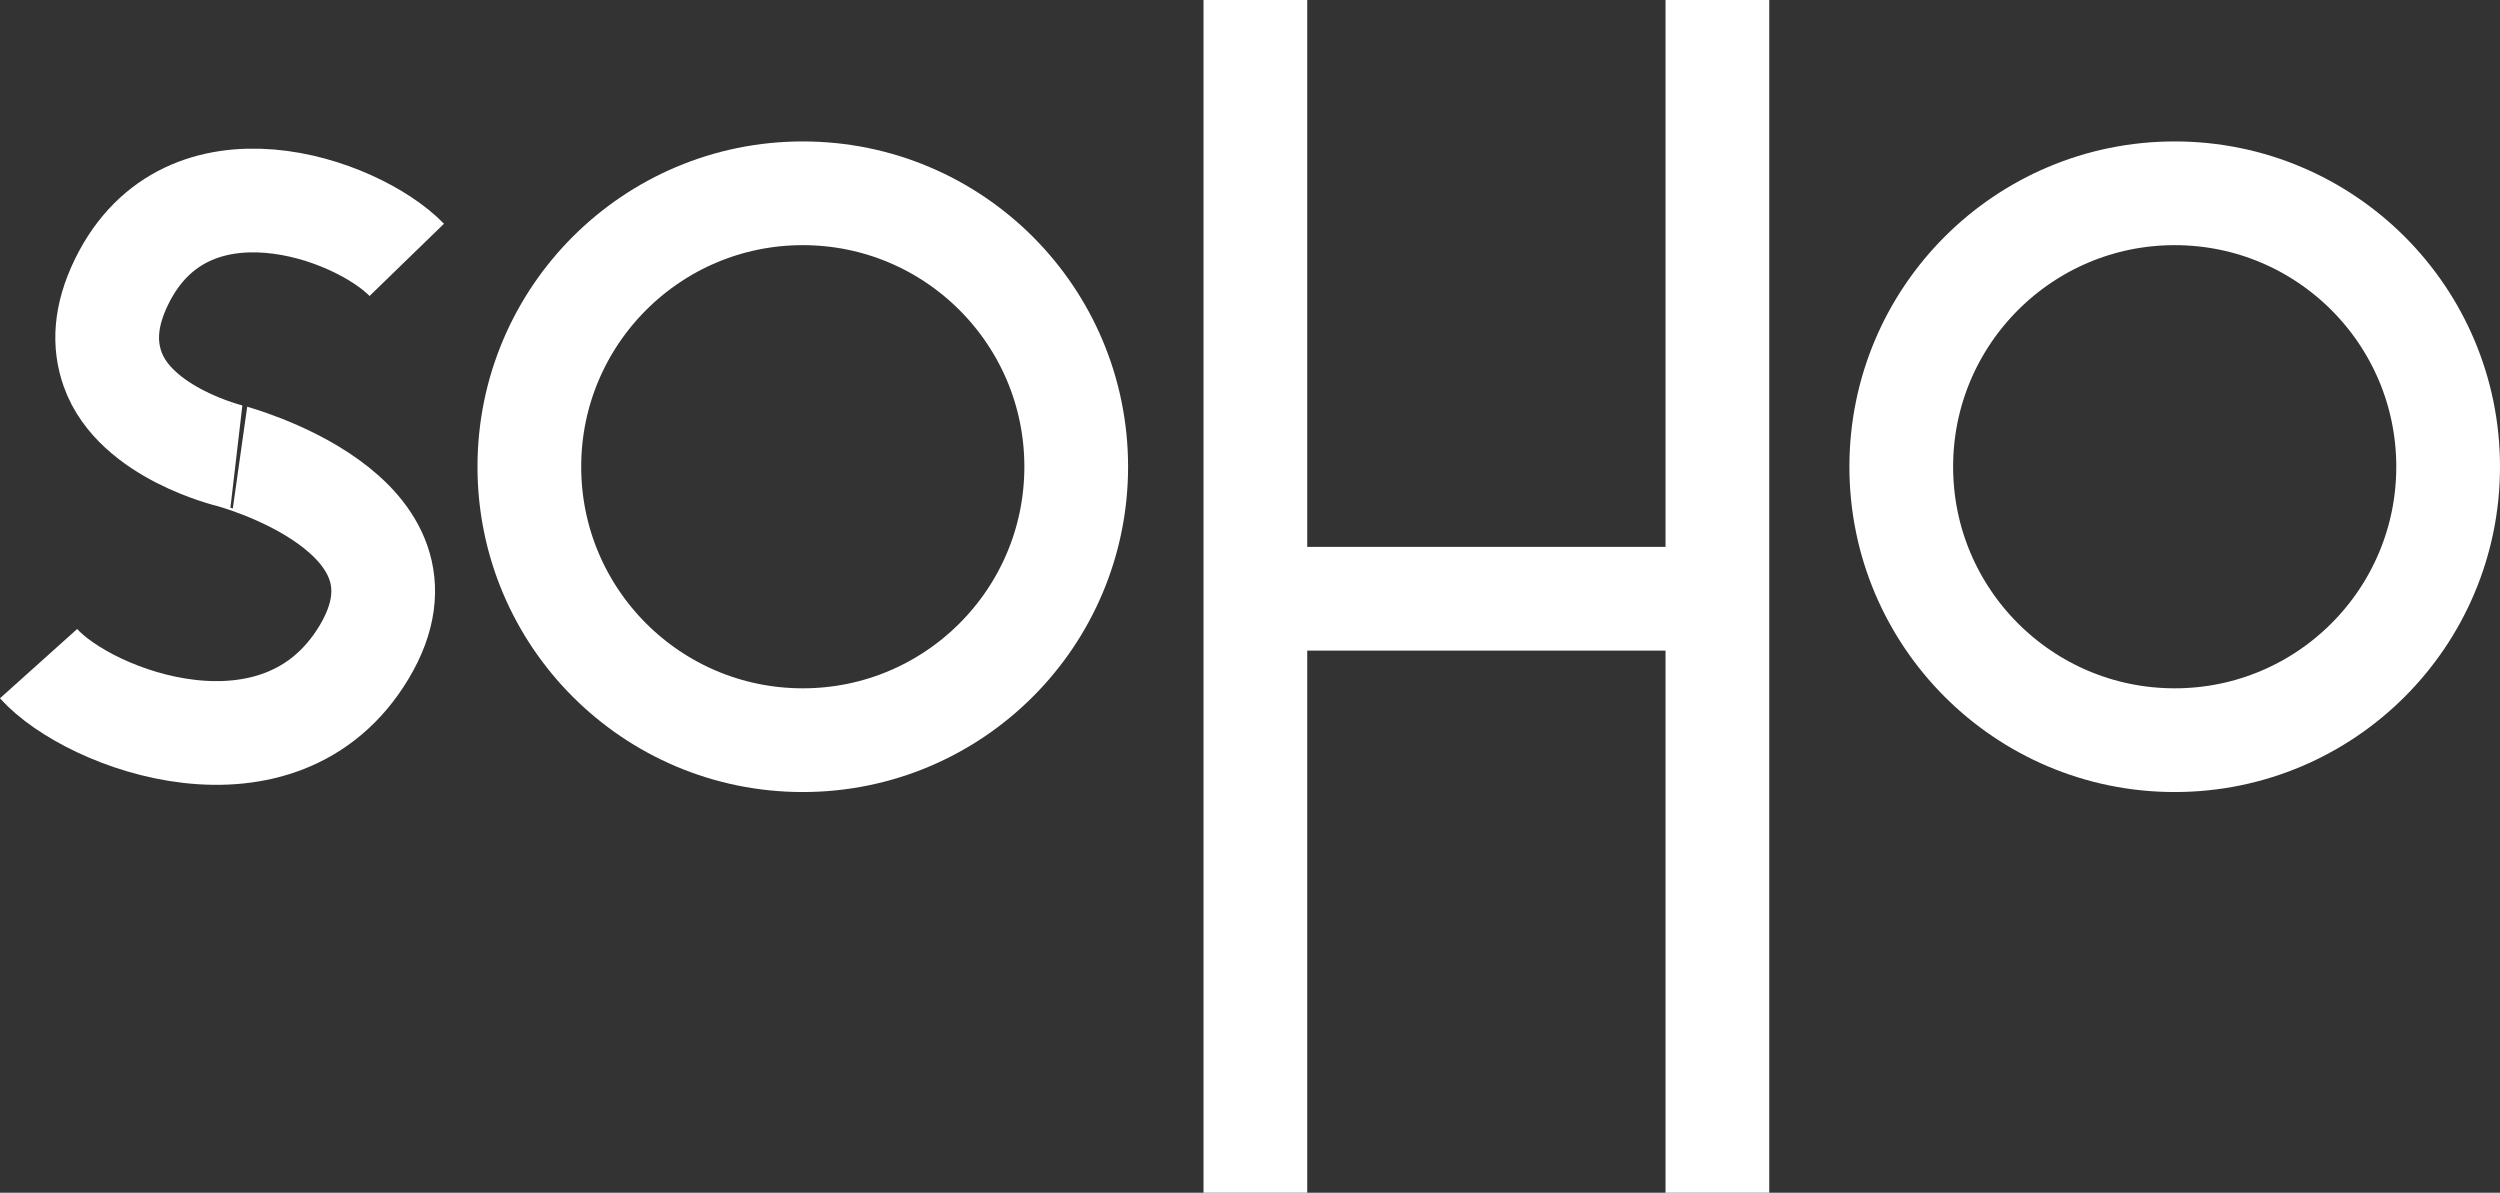 <svg xmlns="http://www.w3.org/2000/svg" width="530.28" height="253" viewBox="0 0 530.28 253">
  <rect x="0" y="0" width="530.28" height="253" fill="#333333" stroke="none"/>
  <g id="Soho-logo-letters-white" transform="translate(-184.72 -733)">
    <rect id="Rectangle_12" data-name="Rectangle 12" width="110" height="22" transform="translate(445 849)" fill="#fff"/>
    <rect id="Rectangle_10" data-name="Rectangle 10" width="253" height="22" transform="translate(462 733) rotate(90)" fill="#fff"/>
    <rect id="Rectangle_181" data-name="Rectangle 181" width="253" height="22" transform="translate(560 733) rotate(90)" fill="#fff"/>
    <g id="Ellipse_4" data-name="Ellipse 4" transform="translate(577 763)" fill="none" stroke="#fff" stroke-width="22">
      <circle cx="69" cy="69" r="69" stroke="none"/>
      <circle cx="69" cy="69" r="58" fill="none"/>
    </g>
    <g id="Ellipse_5" data-name="Ellipse 5" transform="translate(286 763)" fill="none" stroke="#fff" stroke-width="22">
      <circle cx="69" cy="69" r="69" stroke="none"/>
      <circle cx="69" cy="69" r="58" fill="none"/>
    </g>
    <path id="Path_3" data-name="Path 3" d="M2542.648,199.009c-10.738-11.06-46.616-23.657-60.463,4.589-3.6,7.344-3.77,13.37-1.945,18.555,4.793,13.647,25,18.435,25,18.435S2551.3,252.7,2533.6,282.214s-58.228,14.5-69.051,2.443" transform="translate(-2271.648 589.111)" fill="none" stroke="#fff" stroke-width="22"/>
  </g>
</svg>
